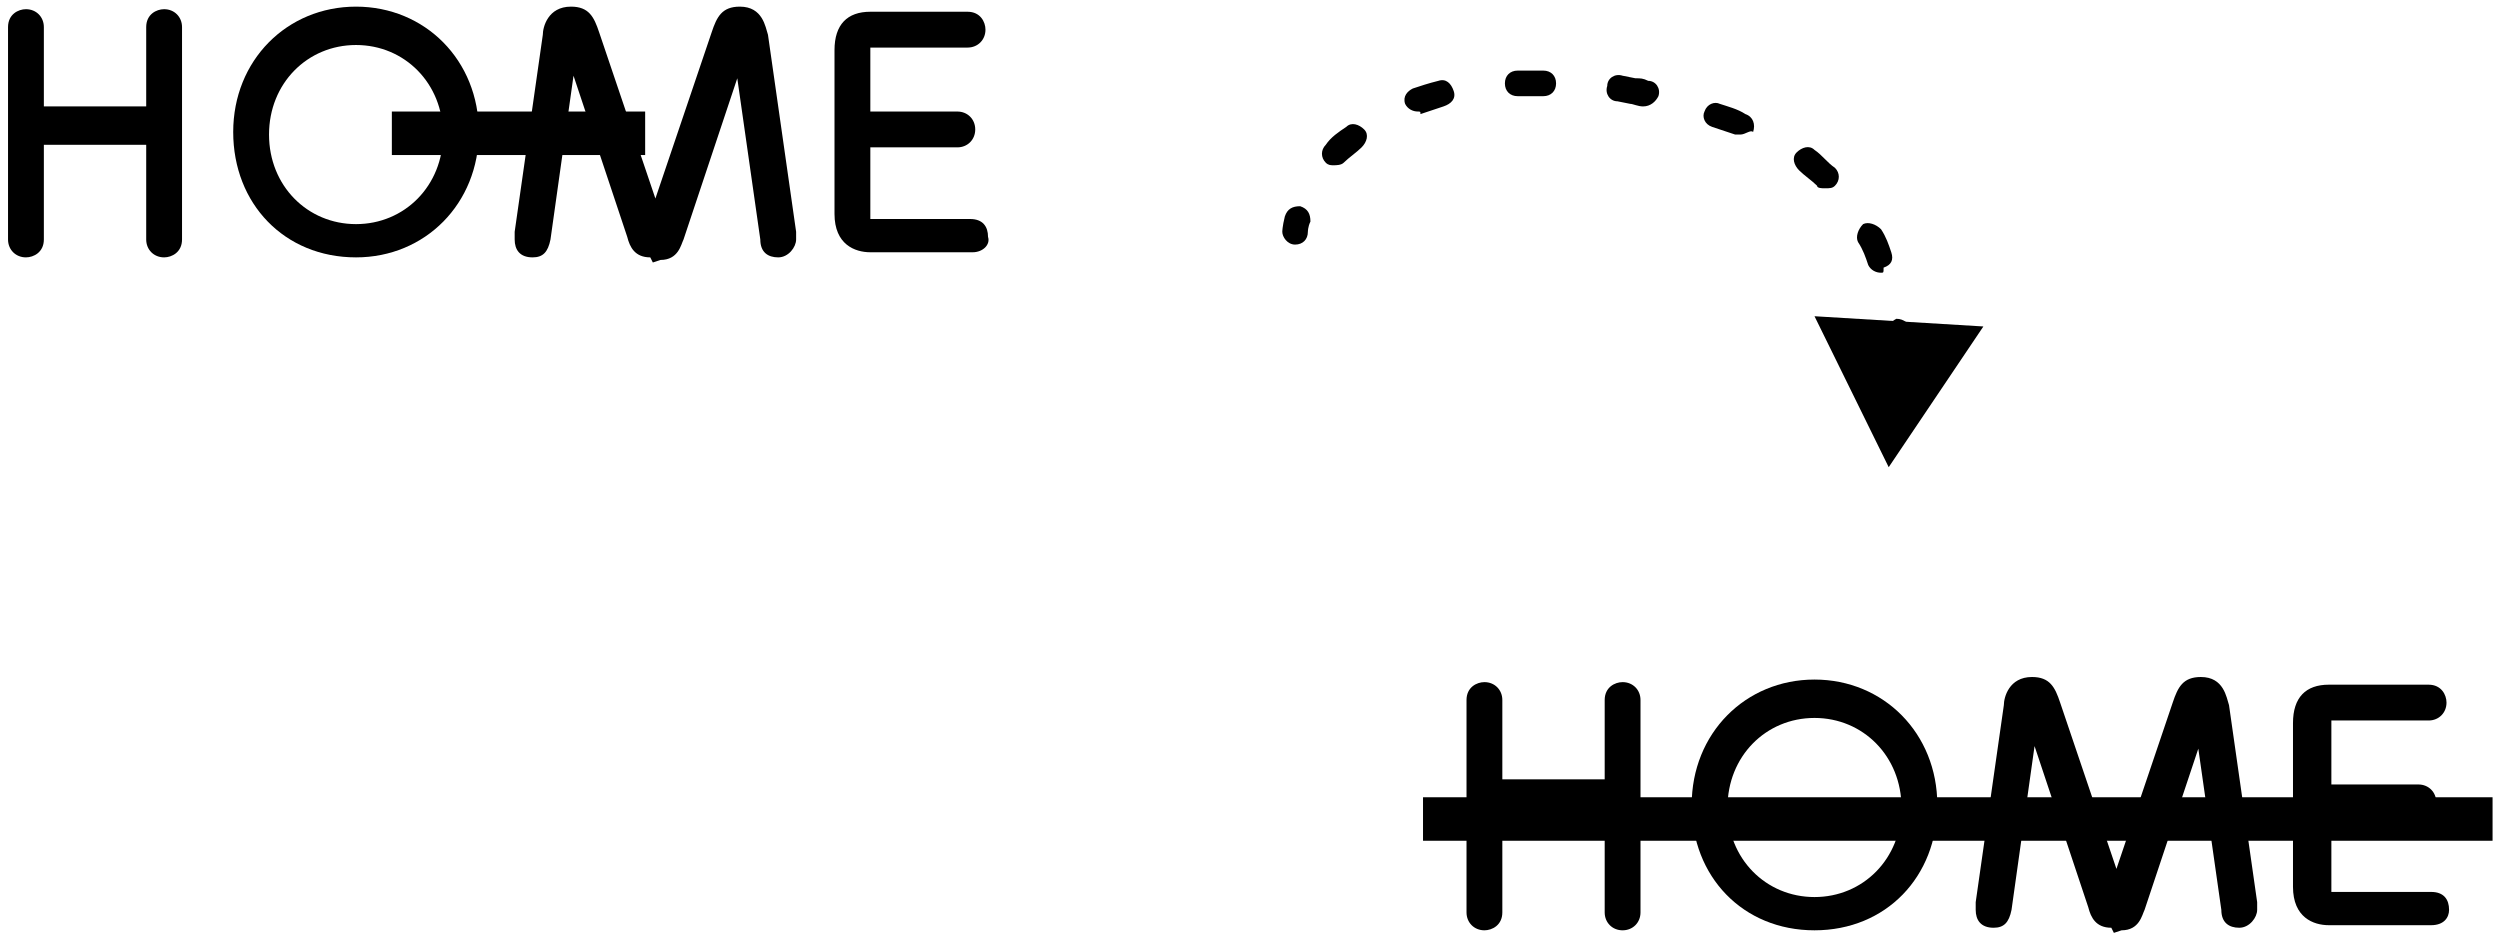 <?xml version="1.0" encoding="UTF-8"?> <svg xmlns="http://www.w3.org/2000/svg" width="272" height="102" viewBox="0 0 272 102" fill="none"><path d="M140.905 26.611C140.069 26.611 139.513 25.776 139.513 25.219C139.513 25.219 139.513 24.663 139.791 23.549C140.07 22.714 140.626 22.436 141.461 22.436C142.297 22.714 142.575 23.271 142.575 24.106C142.297 24.663 142.297 25.219 142.297 25.219C142.297 26.054 141.74 26.611 140.905 26.611Z" fill="black"></path><path d="M145.081 17.981C144.802 17.981 144.524 17.981 144.245 17.703C143.689 17.146 143.689 16.311 144.245 15.754C144.802 14.919 145.637 14.362 146.473 13.806C147.029 13.249 147.865 13.527 148.421 14.084C148.978 14.641 148.7 15.476 148.143 16.033C147.586 16.589 146.751 17.146 146.194 17.703C145.916 17.981 145.359 17.981 145.081 17.981Z" fill="black"></path><path d="M204.656 29.673C204.099 29.673 203.543 29.395 203.264 28.838C202.986 28.003 202.707 27.168 202.151 26.333C201.872 25.776 202.151 24.941 202.707 24.384C203.264 24.106 204.099 24.384 204.656 24.941C205.213 25.776 205.491 26.611 205.77 27.446C206.048 28.282 205.77 28.838 204.934 29.117C204.934 29.673 204.934 29.673 204.656 29.673ZM198.531 20.487C198.253 20.487 197.696 20.487 197.696 20.208C197.14 19.652 196.304 19.095 195.748 18.538C195.191 17.981 194.912 17.146 195.469 16.589C196.026 16.033 196.861 15.754 197.418 16.311C198.253 16.868 198.81 17.703 199.645 18.26C200.202 18.817 200.202 19.652 199.645 20.208C199.367 20.487 199.088 20.487 198.531 20.487ZM189.345 14.641C189.066 14.641 189.066 14.641 188.788 14.641C187.953 14.362 187.118 14.084 186.282 13.806C185.447 13.527 185.169 12.692 185.447 12.135C185.726 11.3 186.561 11.022 187.118 11.3C187.953 11.579 189.066 11.857 189.901 12.414C190.737 12.692 191.015 13.527 190.737 14.362C190.458 14.084 189.901 14.641 189.345 14.641ZM154.268 12.135C153.711 12.135 153.154 11.857 152.876 11.3C152.597 10.465 153.154 9.908 153.711 9.63C154.546 9.351 155.381 9.073 156.495 8.795C157.33 8.516 157.887 9.073 158.165 9.908C158.443 10.743 157.887 11.3 157.051 11.579C156.216 11.857 155.381 12.135 154.546 12.414C154.546 12.135 154.546 12.135 154.268 12.135ZM178.766 11.579C178.209 11.579 177.652 11.3 177.374 11.3L175.982 11.022C175.147 11.022 174.59 10.187 174.868 9.351C174.868 8.516 175.704 7.96 176.539 8.238L177.931 8.516C178.487 8.516 178.766 8.516 179.323 8.795C180.158 8.795 180.715 9.63 180.436 10.465C180.158 11.022 179.601 11.579 178.766 11.579ZM165.125 10.465C164.29 10.465 163.733 9.908 163.733 9.073C163.733 8.238 164.29 7.681 165.125 7.681C165.681 7.681 166.517 7.681 167.073 7.681H167.909C168.744 7.681 169.301 8.238 169.301 9.073C169.301 9.908 168.744 10.465 167.909 10.465H167.073C166.517 10.465 165.681 10.465 165.125 10.465Z" fill="black"></path><path d="M206.605 39.138C205.77 39.138 205.213 38.582 205.213 37.746C205.213 37.19 205.213 36.911 205.213 36.355C205.213 35.519 205.77 34.963 206.326 34.684C207.162 34.684 207.718 35.241 207.997 35.798C207.997 36.355 207.997 36.633 207.997 37.19C208.275 38.303 207.718 39.138 206.605 39.138C206.883 39.138 206.883 39.138 206.605 39.138Z" fill="black"></path><path d="M197.418 34.406L205.491 50.83L215.792 35.519L197.418 34.406Z" fill="black"></path><path d="M16.743 12.692V2.949C16.743 2.114 17.299 1.835 17.856 1.835C18.413 1.835 18.97 2.114 18.97 2.949V26.054C18.97 26.89 18.413 27.168 17.856 27.168C17.299 27.168 16.743 26.89 16.743 26.054V14.641H3.38V26.054C3.38 26.89 2.823 27.168 2.266 27.168C1.71 27.168 1.153 26.89 1.153 26.054V2.949C1.153 2.114 1.71 1.835 2.266 1.835C2.823 1.835 3.38 2.114 3.38 2.949V12.692H16.743Z" fill="black"></path><path d="M17.856 28.003C16.742 28.003 15.907 27.168 15.907 26.054V15.754H4.772V26.054C4.772 27.446 3.658 28.003 2.823 28.003C1.709 28.003 0.874 27.168 0.874 26.054V2.949C0.874 1.557 1.988 1 2.823 1C3.937 1 4.772 1.835 4.772 2.949V11.579H15.907V2.949C15.907 1.557 17.021 1 17.856 1C18.97 1 19.805 1.835 19.805 2.949V26.054C19.805 27.446 18.691 28.003 17.856 28.003Z" fill="black"></path><path d="M38.735 2.114C45.695 2.114 51.263 7.403 51.263 14.641C51.263 21.879 45.973 27.168 38.735 27.168C31.776 27.168 26.208 21.879 26.208 14.641C26.208 7.403 31.776 2.114 38.735 2.114ZM38.735 25.219C44.581 25.219 49.314 20.487 49.314 14.641C49.314 8.795 44.86 4.062 38.735 4.062C32.889 4.062 28.157 8.795 28.157 14.641C28.157 20.487 32.889 25.219 38.735 25.219Z" fill="black"></path><path d="M38.735 28.003C30.94 28.003 25.373 22.157 25.373 14.362C25.373 6.568 31.219 0.722 38.735 0.722C46.252 0.722 52.098 6.568 52.098 14.362C52.098 22.157 46.252 28.003 38.735 28.003ZM38.735 4.897C33.446 4.897 29.27 9.073 29.27 14.641C29.27 20.208 33.446 24.384 38.735 24.384C44.025 24.384 48.201 20.208 48.201 14.641C48.201 9.073 44.025 4.897 38.735 4.897Z" fill="black"></path><path d="M77.989 4.062C78.545 2.392 78.824 2.114 80.216 2.114C81.886 2.114 81.886 3.505 82.164 4.341L85.227 25.776C85.227 26.333 85.227 26.333 85.227 26.333C85.227 26.89 84.948 27.168 84.113 27.168C83.278 27.168 83.278 26.611 82.999 26.054L80.216 3.784L72.978 25.498C72.699 26.054 72.421 26.89 71.307 26.89C70.194 26.89 69.915 26.333 69.358 25.498L62.12 3.784L59.058 25.776C59.058 26.333 58.779 26.89 57.944 26.89C57.388 26.89 56.831 26.333 56.831 26.054C56.831 26.054 56.831 25.776 56.831 25.498L59.893 4.062C59.893 3.227 60.172 1.835 61.842 1.835C63.234 1.835 63.512 2.392 64.069 3.784L71.029 24.941L77.989 4.062Z" fill="black"></path><path d="M71.029 28.56L70.75 28.003C69.08 28.003 68.523 26.89 68.245 25.776L62.399 8.238L59.893 26.054C59.615 27.446 59.058 28.003 57.944 28.003C56.552 28.003 55.996 27.168 55.996 26.054C55.996 25.776 55.996 25.776 55.996 25.219L59.058 3.784C59.058 2.949 59.615 0.722 62.12 0.722C64.069 0.722 64.626 1.835 65.183 3.505L71.307 21.6L77.432 3.505C77.988 1.835 78.545 0.722 80.494 0.722C82.999 0.722 83.278 2.949 83.556 3.784L86.618 25.219C86.618 25.776 86.618 25.776 86.618 26.054C86.618 26.89 85.783 28.003 84.67 28.003C83.556 28.003 82.721 27.446 82.721 26.054L80.216 8.516L74.369 26.054C74.091 26.611 73.812 28.282 71.864 28.282L71.029 28.56ZM79.38 3.505H81.051C80.772 2.949 80.772 2.949 80.216 2.949C79.659 3.227 79.659 3.227 79.38 3.505ZM61.842 3.227C61.563 3.227 61.285 3.227 61.007 3.784H62.677C62.677 3.227 62.399 3.227 61.842 3.227Z" fill="black"></path><path d="M104.435 13.249C105.27 13.249 105.27 13.806 105.27 14.084C105.27 14.641 104.992 14.919 104.435 14.919H94.135V23.549C94.135 24.663 94.413 24.663 95.248 24.663H105.827C106.662 24.663 106.662 25.219 106.662 25.498C106.662 26.054 106.384 26.333 105.827 26.333H94.692C91.908 26.333 91.908 24.384 91.908 23.271V5.454C91.908 4.341 91.908 2.392 94.692 2.392H105.27C106.106 2.392 106.106 2.949 106.106 3.227C106.106 3.784 105.827 4.062 105.27 4.062H94.97C94.135 4.062 93.856 4.341 93.856 5.176V12.692H104.435V13.249Z" fill="black"></path><path d="M105.827 27.446H94.692C93.022 27.446 90.794 26.611 90.794 23.271V5.454C90.794 2.67 92.186 1.278 94.692 1.278H105.271C106.663 1.278 107.219 2.392 107.219 3.227C107.219 4.341 106.384 5.176 105.271 5.176H94.97C94.97 5.176 94.97 5.176 94.692 5.176C94.692 5.176 94.692 5.176 94.692 5.454V12.135H104.157C105.271 12.135 106.106 12.97 106.106 14.084C106.106 15.197 105.271 16.033 104.157 16.033H94.692V23.549C94.692 23.549 94.692 23.549 94.692 23.827C94.692 23.827 94.692 23.827 94.97 23.827H105.549C106.941 23.827 107.498 24.663 107.498 25.776C107.776 26.611 106.941 27.446 105.827 27.446ZM93.578 3.784C93.3 3.784 93.3 4.062 93.3 4.341C93.3 4.062 93.3 4.062 93.578 3.784Z" fill="black"></path><path d="M175.425 85.907V76.163C175.425 75.328 175.982 75.05 176.539 75.05C177.095 75.05 177.652 75.328 177.652 76.163V99.269C177.652 100.104 177.095 100.382 176.539 100.382C175.982 100.382 175.425 100.104 175.425 99.269V87.855H162.062V99.269C162.062 100.104 161.506 100.382 160.949 100.382C160.392 100.382 159.835 100.104 159.835 99.269V76.163C159.835 75.328 160.392 75.05 160.949 75.05C161.506 75.05 162.062 75.328 162.062 76.163V85.907H175.425Z" fill="black"></path><path d="M176.538 101.218C175.425 101.218 174.59 100.382 174.59 99.269V88.969H163.454V99.269C163.454 100.661 162.341 101.218 161.505 101.218C160.392 101.218 159.557 100.382 159.557 99.269V76.163C159.557 74.771 160.67 74.215 161.505 74.215C162.619 74.215 163.454 75.05 163.454 76.163V84.793H174.59V76.163C174.59 74.771 175.703 74.215 176.538 74.215C177.652 74.215 178.487 75.05 178.487 76.163V99.269C178.487 100.382 177.652 101.218 176.538 101.218Z" fill="black"></path><path d="M197.418 75.05C204.377 75.05 209.945 80.339 209.945 87.577C209.945 94.815 204.656 100.104 197.418 100.104C190.458 100.104 184.89 94.815 184.89 87.577C184.89 80.339 190.458 75.05 197.418 75.05ZM197.418 98.155C203.264 98.155 207.996 93.423 207.996 87.577C207.996 81.731 203.542 76.998 197.418 76.998C191.571 76.998 186.839 81.731 186.839 87.577C186.839 93.423 191.571 98.155 197.418 98.155Z" fill="black"></path><path d="M197.418 101.218C189.623 101.218 184.055 95.372 184.055 87.577C184.055 79.782 189.901 73.936 197.418 73.936C204.934 73.936 210.78 79.782 210.78 87.577C210.78 95.372 205.213 101.218 197.418 101.218ZM197.418 78.112C192.128 78.112 187.952 82.288 187.952 87.855C187.952 93.423 192.128 97.599 197.418 97.599C202.707 97.599 206.883 93.423 206.883 87.855C206.883 82.288 202.707 78.112 197.418 78.112Z" fill="black"></path><path d="M236.949 77.277C237.506 75.885 237.784 75.328 239.176 75.328C240.846 75.328 240.846 76.72 241.125 77.555L244.187 98.991C244.187 99.547 244.187 99.547 244.187 99.547C244.187 100.104 243.908 100.382 243.073 100.382C242.238 100.382 242.238 99.826 241.96 99.269L238.897 77.277L231.659 98.991C231.381 99.547 231.103 100.382 229.989 100.382C228.597 100.382 228.597 99.826 228.04 98.991L220.802 77.277L217.74 99.269C217.74 99.826 217.461 100.382 216.626 100.382C216.069 100.382 215.513 99.826 215.513 99.547C215.513 99.547 215.513 99.269 215.513 98.991L218.575 77.555C218.575 76.72 218.853 75.328 220.524 75.328C221.916 75.328 222.194 75.885 222.751 77.277L229.711 98.434L236.949 77.277Z" fill="black"></path><path d="M229.989 101.496L229.711 100.939C228.04 100.939 227.484 99.826 227.205 98.712L221.359 81.174L218.854 98.991C218.575 100.382 218.018 100.939 216.905 100.939C215.513 100.939 214.956 100.104 214.956 98.991C214.956 98.712 214.956 98.712 214.956 98.155L218.018 76.72C218.018 75.885 218.575 73.658 221.081 73.658C223.029 73.658 223.586 74.771 224.143 76.442L230.268 94.536L236.392 76.442C236.949 74.771 237.506 73.658 239.454 73.658C241.96 73.658 242.238 75.885 242.517 76.72L245.579 98.155C245.579 98.712 245.579 98.712 245.579 98.991C245.579 99.826 244.744 100.939 243.63 100.939C242.517 100.939 241.681 100.382 241.681 98.991L239.176 81.453L233.33 98.991C233.051 99.547 232.773 101.218 230.824 101.218L229.989 101.496ZM238.062 76.72H239.733C239.454 76.163 239.454 76.163 238.898 76.163C238.619 76.163 238.341 76.163 238.062 76.72ZM220.802 76.163C220.524 76.163 220.245 76.163 219.967 76.72H221.637C221.359 76.163 221.081 76.163 220.802 76.163Z" fill="black"></path><path d="M263.118 86.185C263.953 86.185 263.953 86.742 263.953 87.02C263.953 87.577 263.675 87.855 263.118 87.855H252.817V96.485C252.817 97.599 253.096 97.599 253.931 97.599H264.51C265.345 97.599 265.345 98.155 265.345 98.434C265.345 98.991 265.067 99.269 264.51 99.269H253.374C250.59 99.269 250.59 97.32 250.59 96.207V78.39C250.59 77.277 250.59 75.328 253.374 75.328H264.231C265.067 75.328 265.067 75.885 265.067 76.163C265.067 76.72 264.788 76.998 264.231 76.998H253.931C253.096 76.998 252.817 77.277 252.817 78.112V85.628H263.118V86.185Z" fill="black"></path><path d="M264.51 100.661H253.374C251.704 100.661 249.477 99.826 249.477 96.485V78.669C249.477 75.885 250.869 74.493 253.374 74.493H264.231C265.623 74.493 266.18 75.606 266.18 76.442C266.18 77.555 265.345 78.39 264.231 78.39H253.931C253.931 78.39 253.931 78.39 253.653 78.39C253.653 78.39 253.653 78.39 253.653 78.669V85.35H263.118C264.232 85.35 265.067 86.185 265.067 87.299C265.067 88.412 264.232 89.247 263.118 89.247H253.653V96.763C253.653 96.763 253.653 96.763 253.653 97.042C253.653 97.042 253.653 97.042 253.931 97.042H264.51C265.902 97.042 266.459 97.877 266.459 98.991C266.459 99.826 265.902 100.661 264.51 100.661ZM251.982 97.877C251.982 98.155 251.982 98.155 251.982 97.877C251.982 98.155 251.982 98.155 251.982 97.877ZM252.261 76.998C251.982 76.998 251.982 77.277 251.982 77.555C251.982 77.277 252.261 76.998 252.261 76.998Z" fill="black"></path><path d="M271.191 86.742H154.824V91.474H271.191V86.742Z" fill="black"></path><path d="M70.193 12.135H42.633V16.868H70.193V12.135Z" fill="black"></path></svg> 
